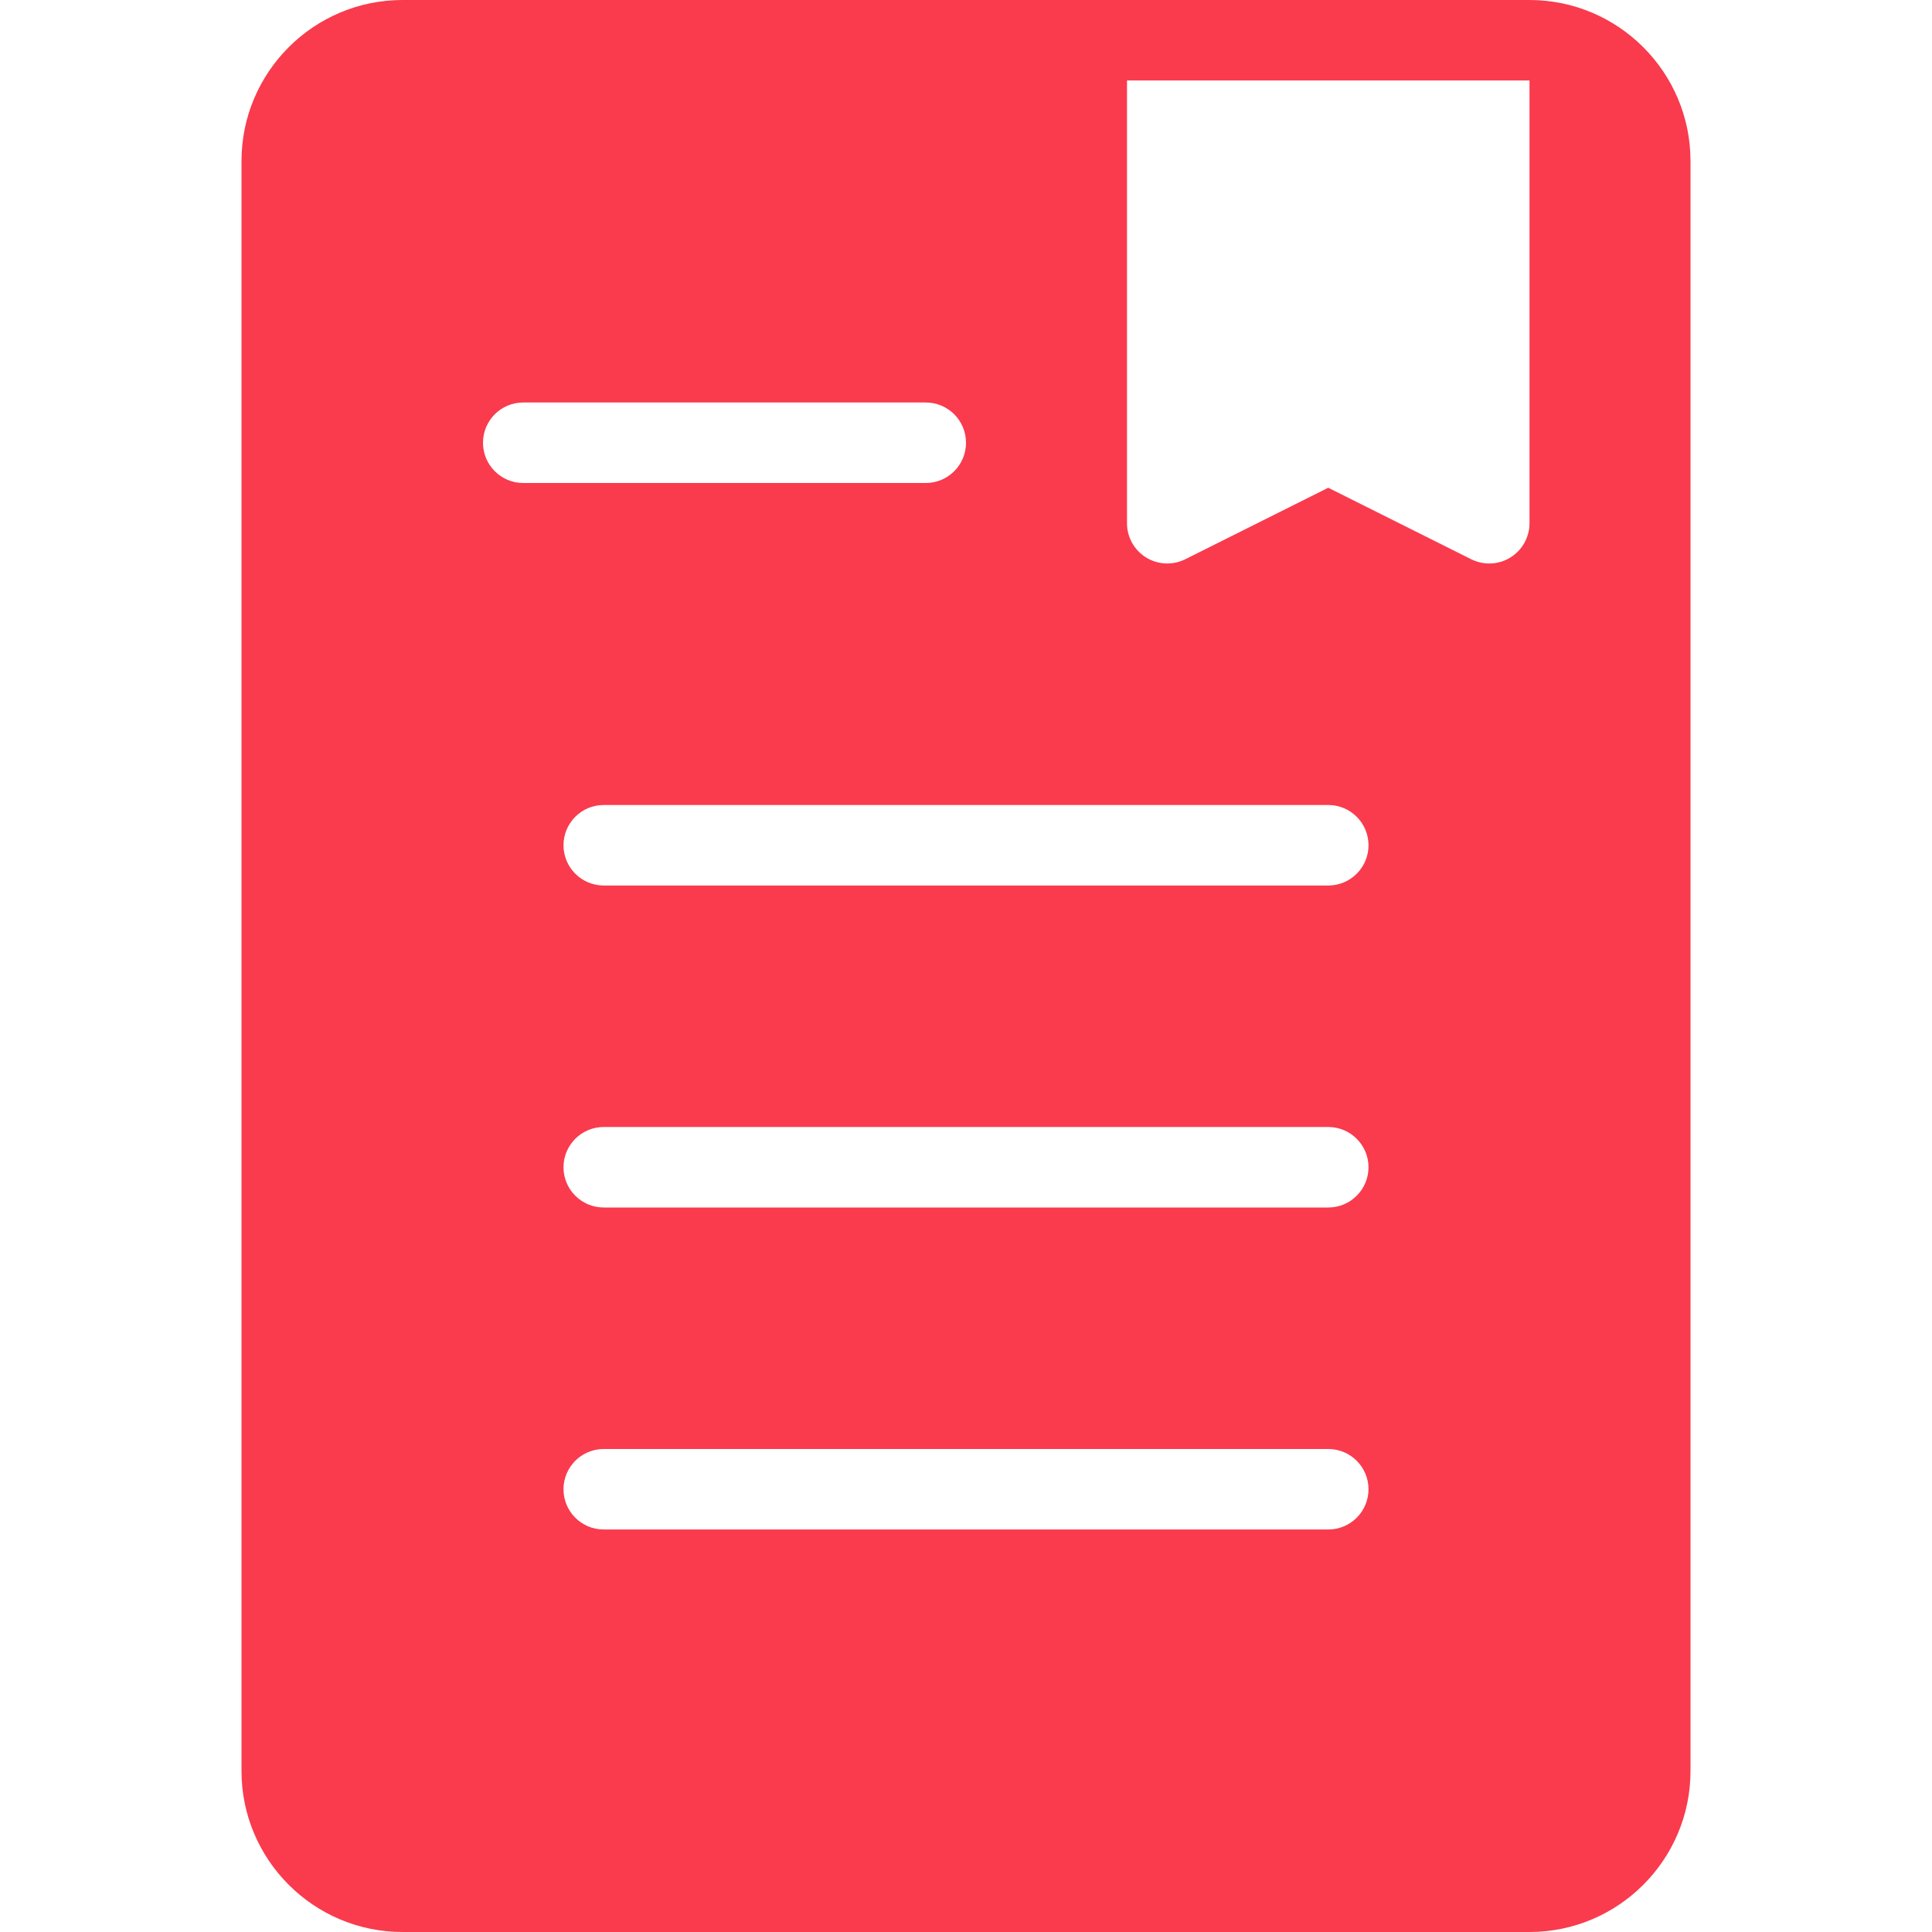 <?xml version="1.0"?>
<svg xmlns="http://www.w3.org/2000/svg" xmlns:xlink="http://www.w3.org/1999/xlink" xmlns:svgjs="http://svgjs.com/svgjs" version="1.1" width="512" height="512" x="0" y="0" viewBox="0 0 512 512" style="enable-background:new 0 0 512 512" xml:space="preserve" class=""><g>
<g xmlns="http://www.w3.org/2000/svg">
	<g>
		<path d="M405.333,0H106.667C83.146,0,64,19.135,64,42.667v426.667C64,492.865,83.146,512,106.667,512h298.667    C428.854,512,448,492.865,448,469.333V42.667C448,19.135,428.854,0,405.333,0z M128,117.333c0-5.896,4.771-10.667,10.667-10.667    h106.667c5.896,0,10.667,4.771,10.667,10.667c0,5.896-4.771,10.667-10.667,10.667H138.667C132.771,128,128,123.229,128,117.333z     M352,405.333H160c-5.896,0-10.667-4.771-10.667-10.667S154.104,384,160,384h192c5.896,0,10.667,4.771,10.667,10.667    S357.896,405.333,352,405.333z M352,320H160c-5.896,0-10.667-4.771-10.667-10.667c0-5.896,4.771-10.667,10.667-10.667h192    c5.896,0,10.667,4.771,10.667,10.667C362.667,315.229,357.896,320,352,320z M352,234.667H160c-5.896,0-10.667-4.771-10.667-10.667    s4.771-10.667,10.667-10.667h192c5.896,0,10.667,4.771,10.667,10.667S357.896,234.667,352,234.667z M405.333,138.667    c0,3.698-1.917,7.125-5.063,9.073c-1.708,1.063-3.646,1.594-5.604,1.594c-1.625,0-3.271-0.375-4.771-1.125L352,129.26    l-37.896,18.948c-3.313,1.646-7.25,1.469-10.375-0.469c-3.146-1.948-5.063-5.375-5.063-9.073V21.333h106.667V138.667z" fill="#f93b4d" data-original="#000000" style="" class=""/>
	</g>
</g>
<g xmlns="http://www.w3.org/2000/svg">
</g>
<g xmlns="http://www.w3.org/2000/svg">
</g>
<g xmlns="http://www.w3.org/2000/svg">
</g>
<g xmlns="http://www.w3.org/2000/svg">
</g>
<g xmlns="http://www.w3.org/2000/svg">
</g>
<g xmlns="http://www.w3.org/2000/svg">
</g>
<g xmlns="http://www.w3.org/2000/svg">
</g>
<g xmlns="http://www.w3.org/2000/svg">
</g>
<g xmlns="http://www.w3.org/2000/svg">
</g>
<g xmlns="http://www.w3.org/2000/svg">
</g>
<g xmlns="http://www.w3.org/2000/svg">
</g>
<g xmlns="http://www.w3.org/2000/svg">
</g>
<g xmlns="http://www.w3.org/2000/svg">
</g>
<g xmlns="http://www.w3.org/2000/svg">
</g>
<g xmlns="http://www.w3.org/2000/svg">
</g>
</g></svg>
